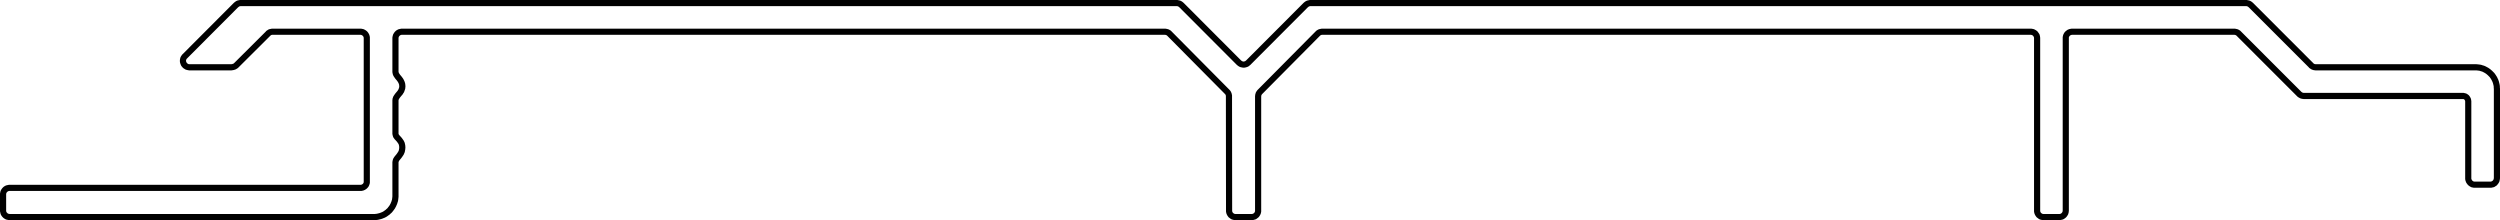 <svg id="Capa_2" data-name="Capa 2" xmlns="http://www.w3.org/2000/svg" viewBox="0 0 20.318 1.789"><defs><style>.cls-1{fill:none;stroke:#000;stroke-linecap:round;stroke-linejoin:round;stroke-width:0.05px;}</style></defs><g id="POLYLINE"><polygon class="cls-1" points="3.214 0.31 3.214 0.584 3.214 0.585 3.214 0.587 3.215 0.589 3.215 0.591 3.215 0.592 3.216 0.594 3.216 0.596 3.217 0.597 3.218 0.6 3.219 0.604 3.221 0.607 3.223 0.61 3.225 0.613 3.227 0.616 3.231 0.622 3.241 0.634 3.246 0.64 3.251 0.647 3.256 0.654 3.258 0.658 3.26 0.662 3.262 0.666 3.264 0.67 3.265 0.674 3.267 0.679 3.268 0.683 3.269 0.688 3.269 0.693 3.27 0.699 3.27 0.704 3.269 0.709 3.269 0.714 3.268 0.719 3.266 0.723 3.265 0.727 3.263 0.732 3.262 0.736 3.26 0.74 3.257 0.743 3.255 0.747 3.253 0.751 3.248 0.757 3.242 0.764 3.232 0.776 3.227 0.783 3.225 0.786 3.223 0.789 3.221 0.792 3.219 0.795 3.218 0.798 3.217 0.801 3.216 0.803 3.216 0.805 3.215 0.806 3.215 0.808 3.215 0.81 3.214 0.812 3.214 0.813 3.214 0.815 3.214 1.086 3.214 1.088 3.214 1.089 3.215 1.091 3.215 1.093 3.215 1.094 3.216 1.096 3.216 1.097 3.217 1.099 3.217 1.1 3.218 1.102 3.219 1.105 3.221 1.108 3.223 1.11 3.225 1.113 3.227 1.116 3.232 1.121 3.242 1.132 3.247 1.138 3.252 1.145 3.254 1.148 3.257 1.152 3.259 1.155 3.261 1.159 3.263 1.163 3.265 1.167 3.266 1.172 3.267 1.176 3.268 1.181 3.269 1.186 3.269 1.192 3.27 1.197 3.269 1.204 3.269 1.209 3.268 1.215 3.267 1.22 3.266 1.226 3.265 1.23 3.263 1.235 3.261 1.239 3.259 1.244 3.257 1.248 3.254 1.251 3.252 1.255 3.247 1.262 3.242 1.269 3.232 1.281 3.227 1.287 3.225 1.29 3.223 1.293 3.221 1.296 3.219 1.299 3.218 1.302 3.217 1.304 3.217 1.306 3.216 1.307 3.216 1.309 3.215 1.311 3.215 1.313 3.215 1.314 3.214 1.316 3.214 1.318 3.214 1.32 3.214 1.589 3.214 1.598 3.213 1.607 3.212 1.616 3.211 1.624 3.209 1.633 3.206 1.641 3.204 1.649 3.2 1.657 3.197 1.665 3.193 1.672 3.189 1.68 3.184 1.687 3.179 1.694 3.174 1.7 3.169 1.707 3.163 1.713 3.157 1.718 3.151 1.724 3.144 1.729 3.137 1.734 3.13 1.739 3.123 1.743 3.115 1.747 3.107 1.75 3.1 1.753 3.091 1.756 3.083 1.758 3.075 1.76 3.066 1.762 3.057 1.763 3.048 1.764 3.039 1.764 0.078 1.764 0.075 1.764 0.072 1.763 0.07 1.763 0.067 1.763 0.065 1.762 0.062 1.761 0.06 1.761 0.057 1.76 0.055 1.759 0.053 1.757 0.05 1.756 0.048 1.755 0.046 1.753 0.044 1.752 0.042 1.75 0.041 1.748 0.039 1.747 0.037 1.745 0.036 1.743 0.034 1.741 0.033 1.739 0.031 1.736 0.03 1.734 0.029 1.732 0.028 1.729 0.027 1.727 0.027 1.724 0.026 1.722 0.026 1.719 0.025 1.717 0.025 1.714 0.025 1.711 0.025 1.579 0.025 1.577 0.025 1.574 0.026 1.571 0.026 1.569 0.027 1.566 0.027 1.564 0.028 1.561 0.029 1.559 0.03 1.557 0.031 1.554 0.033 1.552 0.034 1.55 0.036 1.548 0.037 1.546 0.039 1.544 0.041 1.542 0.042 1.541 0.044 1.539 0.046 1.537 0.048 1.536 0.05 1.535 0.053 1.533 0.055 1.532 0.057 1.531 0.06 1.53 0.062 1.529 0.065 1.529 0.067 1.528 0.07 1.528 0.072 1.527 0.075 1.527 0.078 1.527 2.929 1.527 2.931 1.527 2.934 1.527 2.937 1.527 2.939 1.526 2.942 1.526 2.944 1.525 2.947 1.524 2.949 1.523 2.951 1.522 2.954 1.521 2.956 1.52 2.958 1.518 2.96 1.517 2.962 1.516 2.964 1.514 2.966 1.512 2.967 1.511 2.969 1.509 2.971 1.507 2.972 1.505 2.974 1.503 2.975 1.501 2.976 1.498 2.977 1.496 2.978 1.494 2.979 1.492 2.979 1.489 2.98 1.487 2.981 1.484 2.981 1.482 2.981 1.479 2.981 1.477 2.981 0.31 2.981 0.308 2.981 0.305 2.981 0.303 2.98 0.3 2.979 0.297 2.979 0.295 2.978 0.292 2.977 0.29 2.976 0.288 2.975 0.286 2.974 0.283 2.972 0.281 2.971 0.279 2.969 0.277 2.967 0.275 2.966 0.273 2.964 0.272 2.962 0.27 2.96 0.268 2.958 0.267 2.956 0.266 2.954 0.264 2.951 0.263 2.949 0.262 2.947 0.261 2.944 0.26 2.942 0.26 2.939 0.259 2.937 0.259 2.934 0.258 2.931 0.258 2.929 0.258 2.214 0.258 2.212 0.258 2.209 0.258 2.207 0.259 2.204 0.259 2.202 0.26 2.199 0.26 2.197 0.261 2.194 0.262 2.192 0.263 2.19 0.264 2.188 0.266 2.186 0.267 2.183 0.269 2.181 0.27 2.18 0.272 2.178 0.274 1.922 0.529 1.92 0.531 1.918 0.533 1.915 0.535 1.913 0.537 1.91 0.538 1.908 0.54 1.905 0.541 1.902 0.542 1.899 0.543 1.896 0.544 1.893 0.545 1.891 0.545 1.888 0.546 1.884 0.546 1.881 0.547 1.878 0.547 1.542 0.547 1.539 0.547 1.537 0.547 1.535 0.546 1.533 0.546 1.53 0.546 1.528 0.545 1.526 0.545 1.524 0.544 1.522 0.544 1.52 0.543 1.518 0.542 1.516 0.541 1.515 0.54 1.513 0.539 1.511 0.538 1.51 0.537 1.508 0.536 1.507 0.535 1.505 0.534 1.504 0.532 1.502 0.531 1.501 0.53 1.5 0.528 1.499 0.527 1.498 0.525 1.496 0.524 1.495 0.522 1.494 0.521 1.493 0.517 1.491 0.514 1.49 0.511 1.489 0.507 1.488 0.504 1.487 0.5 1.487 0.498 1.487 0.496 1.487 0.494 1.487 0.493 1.487 0.489 1.487 0.487 1.488 0.485 1.488 0.484 1.488 0.482 1.489 0.48 1.489 0.478 1.49 0.477 1.491 0.475 1.491 0.473 1.492 0.472 1.493 0.47 1.494 0.468 1.495 0.467 1.496 0.465 1.497 0.464 1.498 0.462 1.499 0.461 1.501 0.459 1.919 0.04 1.921 0.039 1.923 0.037 1.925 0.035 1.927 0.034 1.929 0.033 1.931 0.031 1.933 0.03 1.936 0.029 1.938 0.028 1.941 0.027 1.943 0.027 1.946 0.026 1.948 0.026 1.951 0.025 1.953 0.025 1.956 0.025 9.563 0.025 9.566 0.025 9.569 0.025 9.571 0.026 9.574 0.026 9.576 0.027 9.579 0.027 9.581 0.028 9.584 0.029 9.586 0.03 9.588 0.031 9.591 0.032 9.593 0.034 9.595 0.035 9.597 0.037 9.599 0.039 9.601 0.04 10.07 0.51 10.072 0.511 10.074 0.513 10.076 0.515 10.078 0.516 10.08 0.518 10.083 0.519 10.085 0.52 10.087 0.521 10.09 0.522 10.092 0.523 10.095 0.523 10.097 0.524 10.1 0.524 10.102 0.525 10.105 0.525 10.107 0.525 10.11 0.525 10.112 0.525 10.115 0.524 10.117 0.524 10.12 0.523 10.122 0.523 10.124 0.522 10.127 0.521 10.129 0.52 10.132 0.519 10.134 0.518 10.136 0.516 10.138 0.515 10.14 0.513 10.142 0.511 10.144 0.51 10.613 0.04 10.615 0.039 10.617 0.037 10.619 0.035 10.621 0.034 10.623 0.032 10.626 0.031 10.628 0.03 10.63 0.029 10.633 0.028 10.635 0.027 10.638 0.027 10.64 0.026 10.643 0.026 10.645 0.025 10.648 0.025 10.651 0.025 18.254 0.025 18.257 0.025 18.26 0.025 18.262 0.026 18.265 0.026 18.267 0.027 18.27 0.027 18.272 0.028 18.275 0.029 18.277 0.03 18.279 0.031 18.282 0.032 18.284 0.034 18.286 0.035 18.288 0.037 18.29 0.039 18.292 0.04 18.783 0.531 18.784 0.533 18.786 0.535 18.789 0.536 18.791 0.538 18.793 0.539 18.795 0.54 18.798 0.542 18.8 0.543 18.802 0.544 18.805 0.544 18.807 0.545 18.81 0.546 18.812 0.546 18.815 0.546 18.818 0.547 18.82 0.547 20.118 0.547 20.127 0.547 20.136 0.548 20.145 0.549 20.153 0.55 20.162 0.552 20.17 0.555 20.178 0.557 20.186 0.56 20.194 0.564 20.201 0.568 20.209 0.572 20.216 0.577 20.222 0.581 20.229 0.587 20.235 0.592 20.241 0.598 20.247 0.604 20.253 0.61 20.258 0.617 20.263 0.624 20.267 0.631 20.272 0.638 20.275 0.646 20.279 0.653 20.282 0.661 20.285 0.67 20.287 0.678 20.289 0.686 20.291 0.695 20.292 0.704 20.292 0.712 20.293 0.721 20.293 1.447 20.293 1.45 20.292 1.452 20.292 1.455 20.292 1.458 20.291 1.46 20.29 1.463 20.29 1.465 20.289 1.468 20.288 1.47 20.286 1.473 20.285 1.475 20.284 1.477 20.282 1.479 20.281 1.481 20.279 1.483 20.277 1.485 20.276 1.487 20.274 1.489 20.272 1.49 20.27 1.492 20.267 1.493 20.265 1.494 20.263 1.496 20.261 1.497 20.258 1.498 20.256 1.498 20.253 1.499 20.251 1.5 20.248 1.5 20.246 1.501 20.243 1.501 20.24 1.501 20.112 1.501 20.109 1.501 20.107 1.501 20.104 1.5 20.102 1.5 20.099 1.499 20.097 1.499 20.094 1.498 20.092 1.497 20.089 1.496 20.087 1.494 20.085 1.493 20.083 1.492 20.081 1.49 20.079 1.489 20.077 1.487 20.075 1.485 20.073 1.483 20.072 1.481 20.07 1.479 20.069 1.477 20.067 1.475 20.066 1.473 20.065 1.47 20.064 1.468 20.063 1.465 20.062 1.463 20.061 1.46 20.061 1.458 20.06 1.455 20.06 1.452 20.06 1.449 20.06 1.447 20.06 0.823 20.06 0.821 20.059 0.819 20.059 0.817 20.059 0.815 20.058 0.812 20.058 0.81 20.057 0.808 20.056 0.806 20.055 0.804 20.054 0.803 20.053 0.801 20.052 0.799 20.051 0.797 20.05 0.796 20.048 0.794 20.047 0.792 20.045 0.791 20.044 0.79 20.042 0.788 20.04 0.787 20.039 0.786 20.037 0.785 20.035 0.784 20.033 0.783 20.031 0.782 20.029 0.782 20.027 0.781 20.025 0.781 20.023 0.78 20.021 0.78 20.018 0.78 20.016 0.78 18.724 0.78 18.721 0.78 18.719 0.779 18.716 0.779 18.714 0.779 18.711 0.778 18.709 0.777 18.706 0.777 18.704 0.776 18.701 0.775 18.699 0.773 18.697 0.772 18.695 0.771 18.692 0.769 18.69 0.768 18.688 0.766 18.686 0.764 18.196 0.274 18.194 0.272 18.192 0.27 18.19 0.268 18.188 0.267 18.185 0.266 18.183 0.264 18.181 0.263 18.178 0.262 18.176 0.261 18.174 0.26 18.171 0.26 18.169 0.259 18.166 0.259 18.163 0.258 18.161 0.258 18.158 0.258 16.841 0.258 16.839 0.258 16.836 0.258 16.833 0.259 16.831 0.259 16.828 0.26 16.826 0.26 16.823 0.261 16.821 0.262 16.819 0.263 16.816 0.264 16.814 0.265 16.812 0.267 16.81 0.268 16.808 0.27 16.806 0.271 16.804 0.273 16.802 0.275 16.801 0.277 16.799 0.278 16.798 0.28 16.796 0.283 16.795 0.285 16.794 0.287 16.793 0.289 16.792 0.291 16.791 0.294 16.79 0.296 16.79 0.299 16.789 0.301 16.789 0.304 16.789 0.306 16.789 0.309 16.789 1.711 16.789 1.714 16.788 1.717 16.788 1.719 16.788 1.722 16.787 1.725 16.786 1.727 16.786 1.729 16.785 1.732 16.784 1.734 16.782 1.736 16.781 1.739 16.78 1.741 16.778 1.743 16.777 1.745 16.775 1.747 16.773 1.749 16.772 1.75 16.77 1.752 16.768 1.753 16.766 1.755 16.764 1.756 16.761 1.758 16.759 1.759 16.757 1.76 16.754 1.761 16.752 1.762 16.749 1.762 16.747 1.763 16.744 1.763 16.742 1.764 16.739 1.764 16.736 1.764 16.608 1.764 16.605 1.764 16.603 1.764 16.6 1.763 16.598 1.763 16.595 1.762 16.593 1.762 16.59 1.761 16.588 1.76 16.585 1.759 16.583 1.758 16.581 1.756 16.579 1.755 16.577 1.753 16.575 1.752 16.573 1.75 16.571 1.749 16.569 1.747 16.568 1.745 16.566 1.743 16.565 1.741 16.563 1.739 16.562 1.736 16.561 1.734 16.56 1.732 16.559 1.729 16.558 1.727 16.557 1.725 16.557 1.722 16.556 1.719 16.556 1.717 16.556 1.714 16.556 1.711 16.556 0.309 16.556 0.306 16.555 0.304 16.555 0.301 16.555 0.299 16.554 0.296 16.553 0.294 16.553 0.292 16.552 0.289 16.551 0.287 16.549 0.285 16.548 0.283 16.547 0.281 16.545 0.279 16.544 0.277 16.542 0.275 16.541 0.273 16.539 0.271 16.537 0.27 16.535 0.268 16.533 0.267 16.531 0.266 16.529 0.264 16.526 0.263 16.524 0.262 16.522 0.261 16.519 0.26 16.517 0.26 16.514 0.259 16.512 0.259 16.509 0.258 16.506 0.258 16.504 0.258 10.746 0.258 10.744 0.258 10.741 0.258 10.739 0.259 10.736 0.259 10.734 0.26 10.731 0.26 10.729 0.261 10.726 0.262 10.724 0.263 10.722 0.264 10.719 0.266 10.717 0.267 10.715 0.268 10.713 0.27 10.711 0.272 10.709 0.274 10.241 0.746 10.239 0.748 10.237 0.75 10.236 0.752 10.234 0.754 10.233 0.756 10.232 0.758 10.23 0.761 10.229 0.763 10.228 0.765 10.228 0.768 10.227 0.77 10.226 0.773 10.226 0.775 10.226 0.778 10.225 0.781 10.225 0.783 10.225 1.711 10.225 1.714 10.225 1.717 10.225 1.719 10.224 1.722 10.224 1.725 10.223 1.727 10.222 1.729 10.221 1.732 10.22 1.734 10.219 1.736 10.218 1.739 10.216 1.741 10.215 1.743 10.213 1.745 10.212 1.747 10.21 1.748 10.208 1.75 10.206 1.752 10.204 1.753 10.202 1.755 10.2 1.756 10.198 1.758 10.196 1.759 10.193 1.76 10.191 1.761 10.188 1.761 10.186 1.762 10.183 1.763 10.181 1.763 10.178 1.764 10.176 1.764 10.173 1.764 10.041 1.764 10.038 1.764 10.036 1.764 10.033 1.763 10.031 1.763 10.028 1.762 10.025 1.762 10.023 1.761 10.021 1.76 10.018 1.759 10.016 1.758 10.014 1.756 10.012 1.755 10.01 1.753 10.008 1.752 10.006 1.75 10.004 1.749 10.002 1.747 10.001 1.745 9.999 1.743 9.998 1.741 9.996 1.739 9.995 1.736 9.994 1.734 9.993 1.732 9.992 1.729 9.991 1.727 9.99 1.725 9.99 1.722 9.989 1.719 9.989 1.717 9.989 1.714 9.989 1.711 9.988 0.783 9.988 0.78 9.988 0.778 9.988 0.775 9.987 0.773 9.987 0.77 9.986 0.768 9.985 0.765 9.984 0.763 9.983 0.76 9.982 0.758 9.981 0.756 9.98 0.754 9.978 0.752 9.977 0.75 9.975 0.748 9.973 0.746 9.505 0.274 9.503 0.272 9.501 0.27 9.499 0.268 9.497 0.267 9.494 0.266 9.492 0.264 9.49 0.263 9.487 0.262 9.485 0.261 9.483 0.26 9.48 0.26 9.478 0.259 9.475 0.259 9.472 0.258 9.47 0.258 9.467 0.258 3.267 0.258 3.264 0.258 3.261 0.258 3.259 0.259 3.256 0.259 3.254 0.26 3.251 0.26 3.249 0.261 3.246 0.262 3.244 0.263 3.242 0.264 3.24 0.266 3.237 0.267 3.235 0.268 3.233 0.27 3.231 0.272 3.23 0.273 3.228 0.275 3.226 0.277 3.225 0.279 3.223 0.281 3.222 0.283 3.221 0.286 3.219 0.288 3.218 0.29 3.217 0.292 3.217 0.295 3.216 0.297 3.215 0.3 3.215 0.303 3.214 0.305 3.214 0.308 3.214 0.31"/></g></svg>